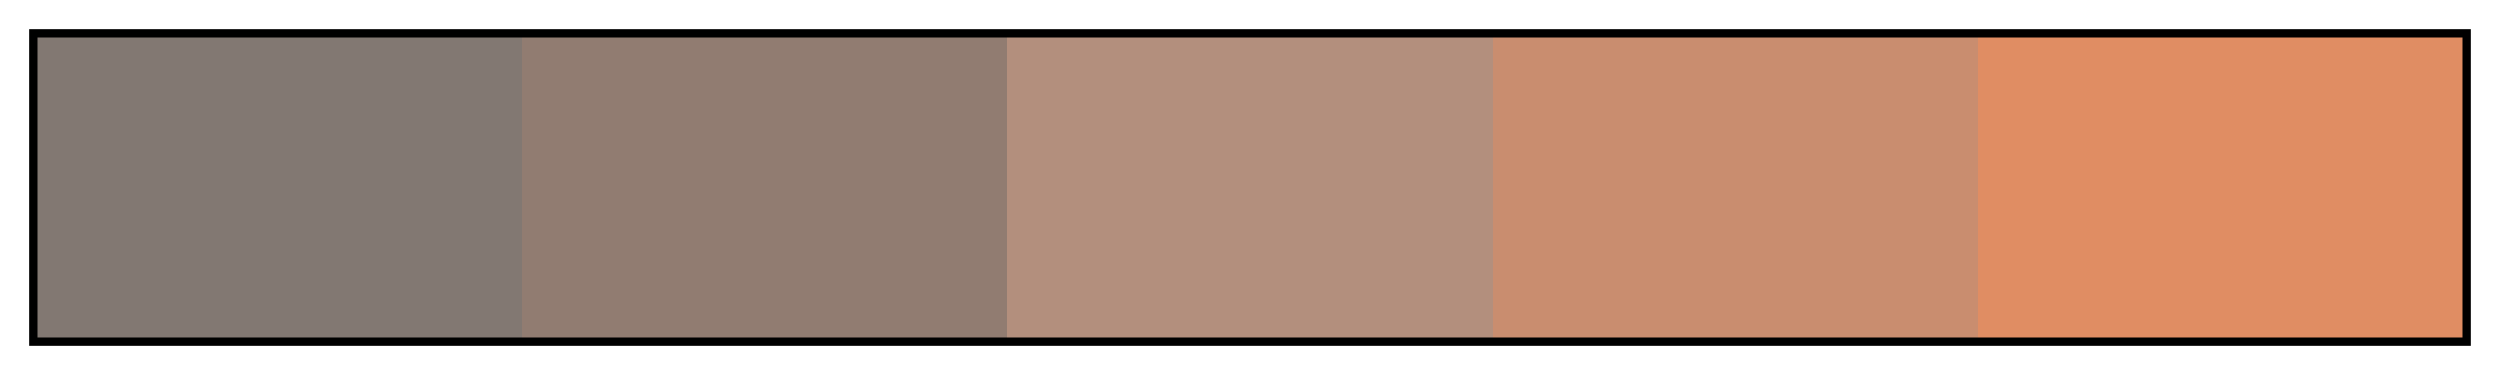 <svg height="45" viewBox="0 0 300 45" width="300" xmlns="http://www.w3.org/2000/svg" xmlns:xlink="http://www.w3.org/1999/xlink"><linearGradient id="a" gradientUnits="objectBoundingBox" spreadMethod="pad" x1="0%" x2="100%" y1="0%" y2="0%"><stop offset="0" stop-color="#827872"/><stop offset=".2" stop-color="#827872"/><stop offset=".2" stop-color="#917c71"/><stop offset=".4" stop-color="#917c71"/><stop offset=".4" stop-color="#b38f7d"/><stop offset=".6" stop-color="#b38f7d"/><stop offset=".6" stop-color="#c98d6f"/><stop offset=".8" stop-color="#c98d6f"/><stop offset=".8" stop-color="#e08d63"/><stop offset="1" stop-color="#e08d63"/></linearGradient><path d="m4 4h292v37h-292z" fill="url(#a)" stroke="#000"/></svg>